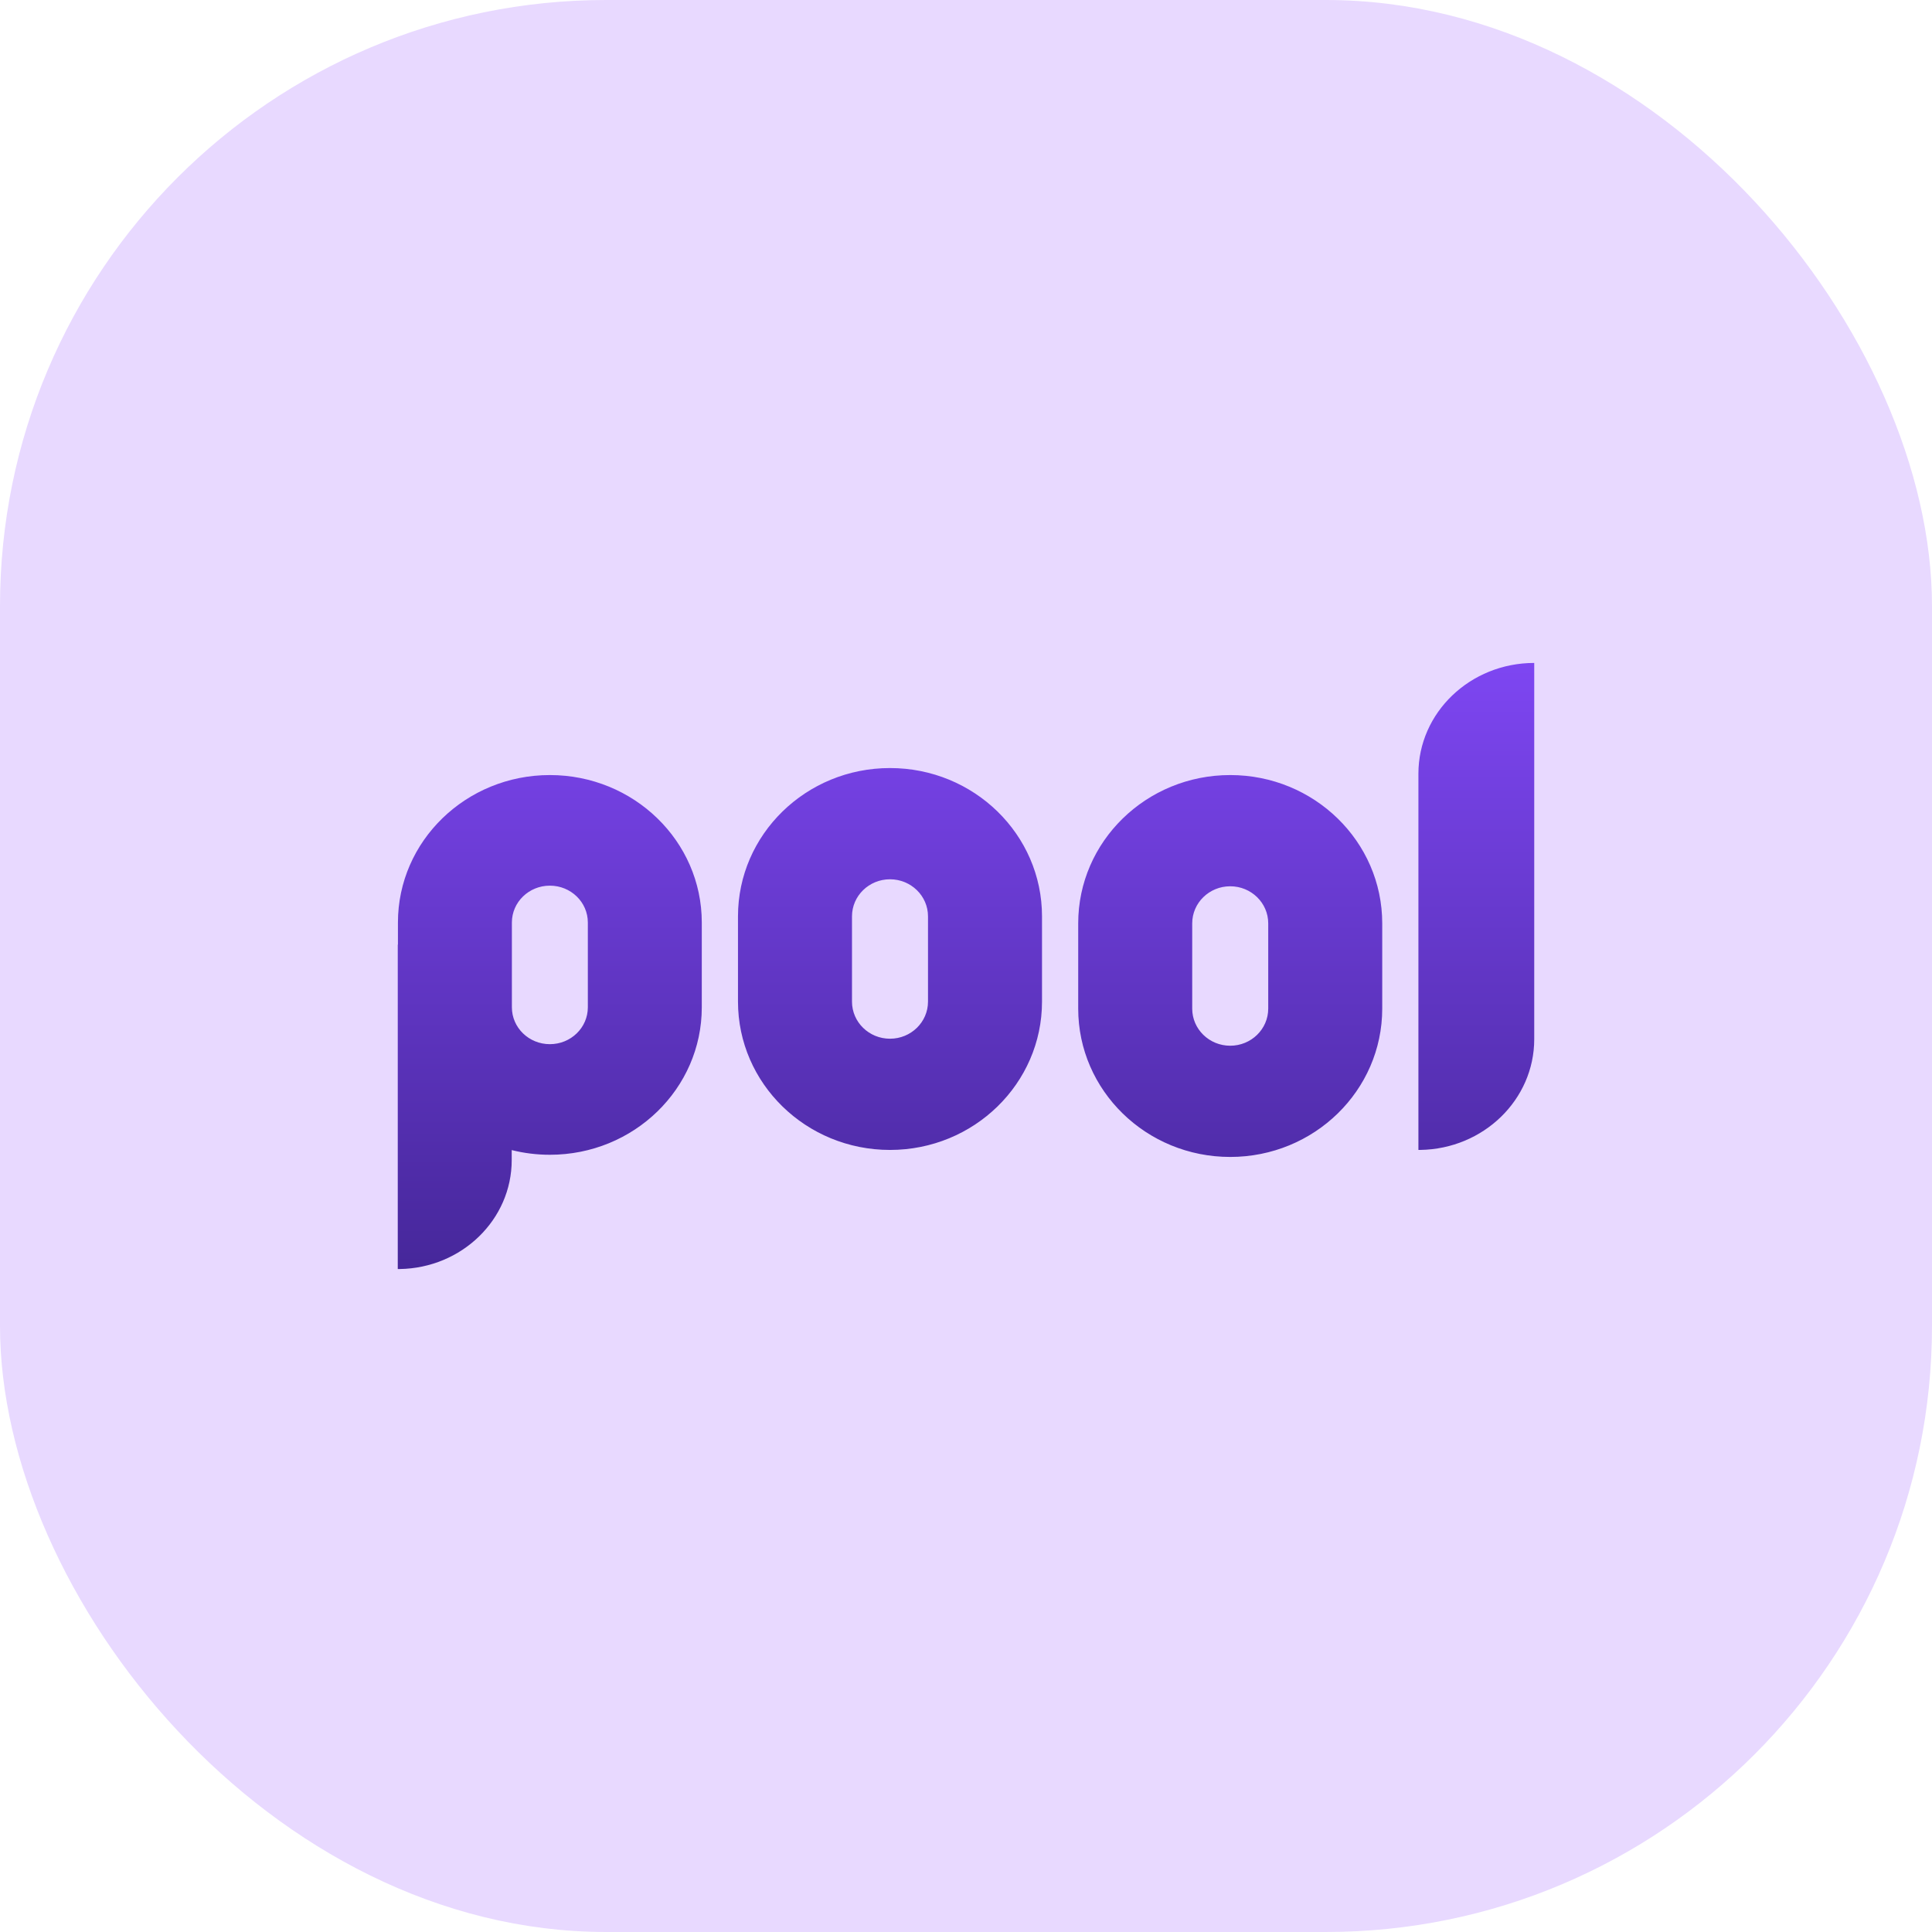 <svg width="102" height="102" viewBox="0 0 102 102" fill="none" xmlns="http://www.w3.org/2000/svg" alt="Logo for Pool Together">
<title>Pool Together</title>
<rect width="102" height="102" rx="32" fill="#E8D9FF"/>
<path d="M29.03 40.919C33.46 40.919 37.051 44.405 37.051 48.704V53.181C37.051 57.481 33.46 60.966 29.03 60.966C28.334 60.966 27.659 60.88 27.016 60.719V61.247C27.016 64.393 24.376 66.948 21.1 66.999L21 67V49.872L21.009 49.872L21.009 48.704C21.009 44.405 24.601 40.919 29.03 40.919ZM64.949 40.919C69.381 40.919 72.975 44.425 72.975 48.749V53.251C72.975 57.575 69.381 61.081 64.949 61.081C60.517 61.081 56.924 57.575 56.924 53.251V48.749C56.924 44.425 60.517 40.919 64.949 40.919ZM46.987 40.549C51.42 40.549 55.013 44.055 55.013 48.379V52.881C55.013 57.205 51.42 60.711 46.987 60.711C42.555 60.711 38.962 57.205 38.962 52.881V48.379C38.962 44.055 42.555 40.549 46.987 40.549ZM81 35V54.863C81 58.061 78.317 60.659 74.986 60.71L74.885 60.711V40.848C74.885 37.618 77.623 35 81 35ZM64.949 46.791C63.841 46.791 62.943 47.668 62.943 48.749V53.251C62.943 54.332 63.841 55.209 64.949 55.209C66.057 55.209 66.956 54.332 66.956 53.251V48.749C66.956 47.668 66.057 46.791 64.949 46.791ZM29.03 46.758C27.923 46.758 27.025 47.629 27.025 48.704V53.181C27.025 54.256 27.923 55.127 29.03 55.127C30.138 55.127 31.035 54.256 31.035 53.181V48.704C31.035 47.629 30.138 46.758 29.03 46.758ZM46.987 46.422C45.879 46.422 44.981 47.298 44.981 48.379V52.881C44.981 53.962 45.879 54.839 46.987 54.839C48.095 54.839 48.994 53.962 48.994 52.881V48.379C48.994 47.298 48.095 46.422 46.987 46.422Z" fill="url(#paint0_linear_3300_8580)"/>
<defs>
<linearGradient id="paint0_linear_3300_8580" x1="51" y1="35" x2="51" y2="67" gradientUnits="userSpaceOnUse">
<stop stop-color="#7E46F2"/>
<stop offset="1" stop-color="#46279A"/>
</linearGradient>
</defs>
</svg>
